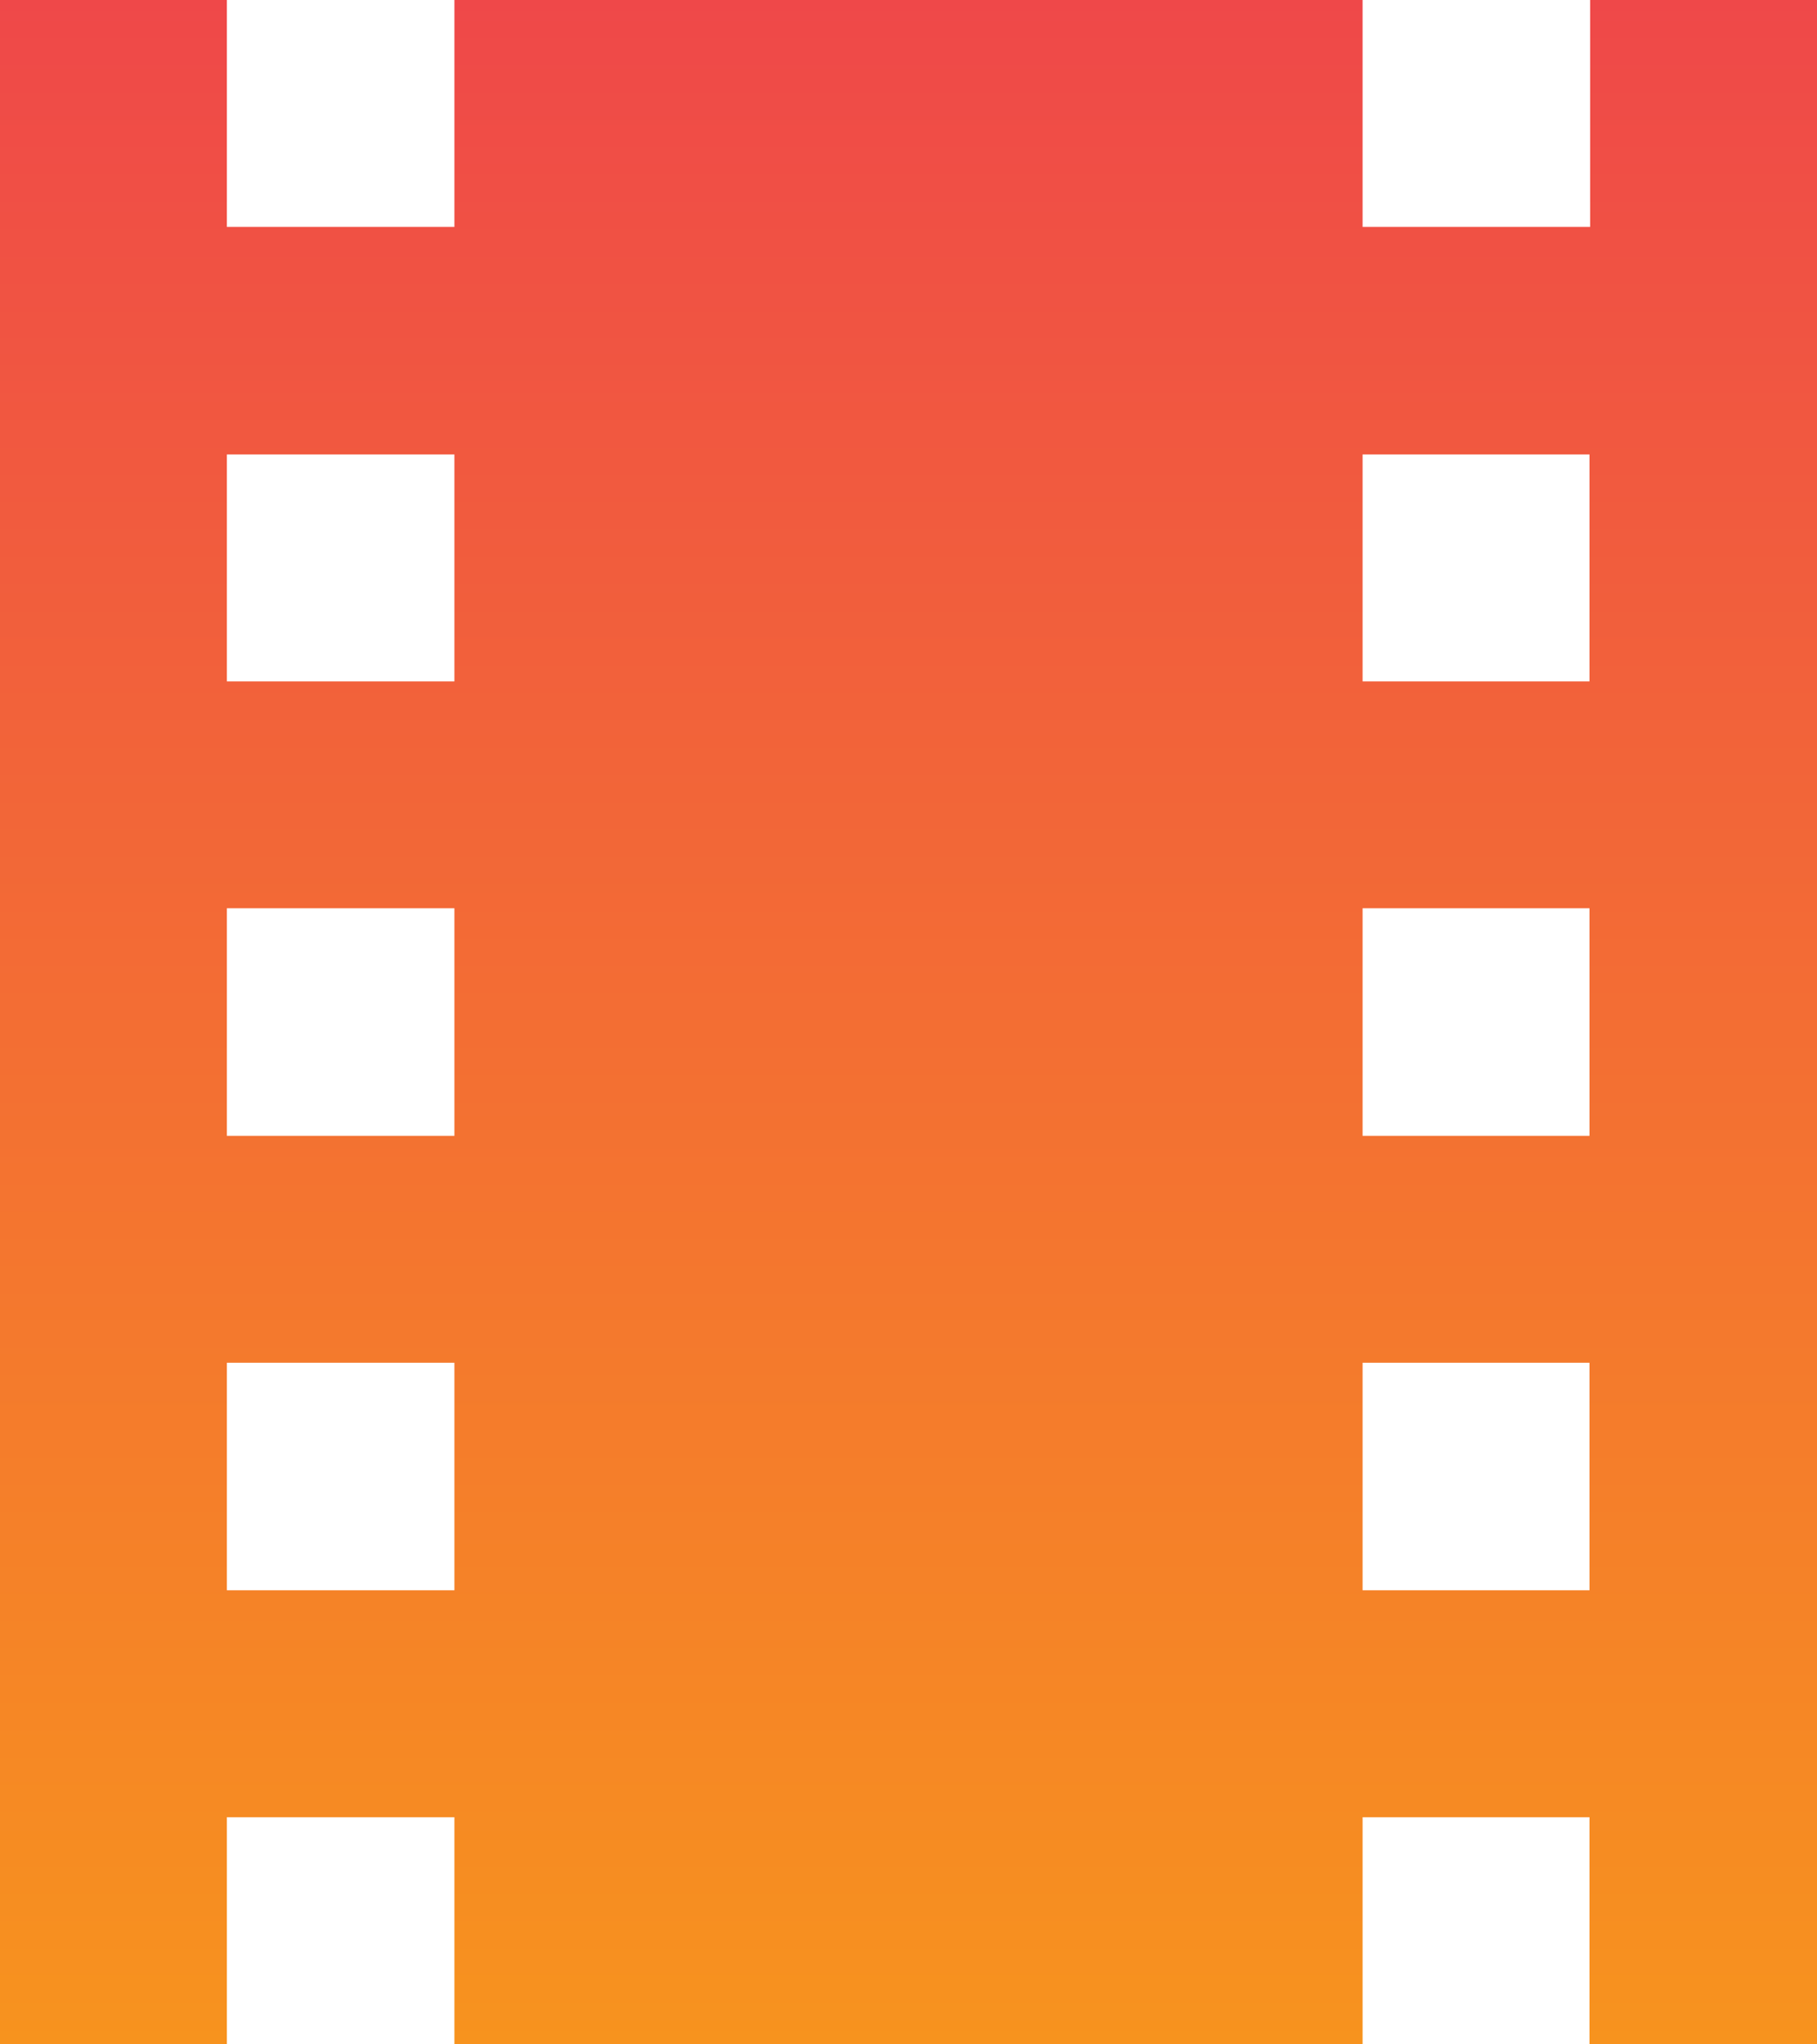 <svg xmlns="http://www.w3.org/2000/svg" xmlns:xlink="http://www.w3.org/1999/xlink" viewBox="0 0 28.35 31.89"><defs><style>.cls-1{fill:url(#linear-gradient);}</style><linearGradient id="linear-gradient" x1="-203.07" y1="546.04" x2="-203.07" y2="544.45" gradientTransform="matrix(17.78, 0, 0, -20, 3624.18, 10920.85)" gradientUnits="userSpaceOnUse"><stop offset="0" stop-color="#8ebd3f"/><stop offset="0" stop-color="#ef4849"/><stop offset="1" stop-color="#f7931e"/></linearGradient></defs><g id="Layer_2" data-name="Layer 2"><g id="Layer_1-2" data-name="Layer 1"><path id="ic_local_movies_24px" data-name="ic local movies 24px" class="cls-1" d="M24.81,0V3.54H21.26V0H7.09V3.54H3.54V0H0V31.89H3.54V28.35H7.09v3.54H21.26V28.35H24.8v3.54h3.55V0ZM7.09,24.81H3.54V21.26H7.09Zm0-7.09H3.54V14.17H7.09Zm0-7.09H3.54V7.09H7.09ZM24.8,24.81H21.26V21.26H24.8Zm0-7.09H21.26V14.17H24.8Zm0-7.09H21.26V7.09H24.8Z"/></g></g></svg>